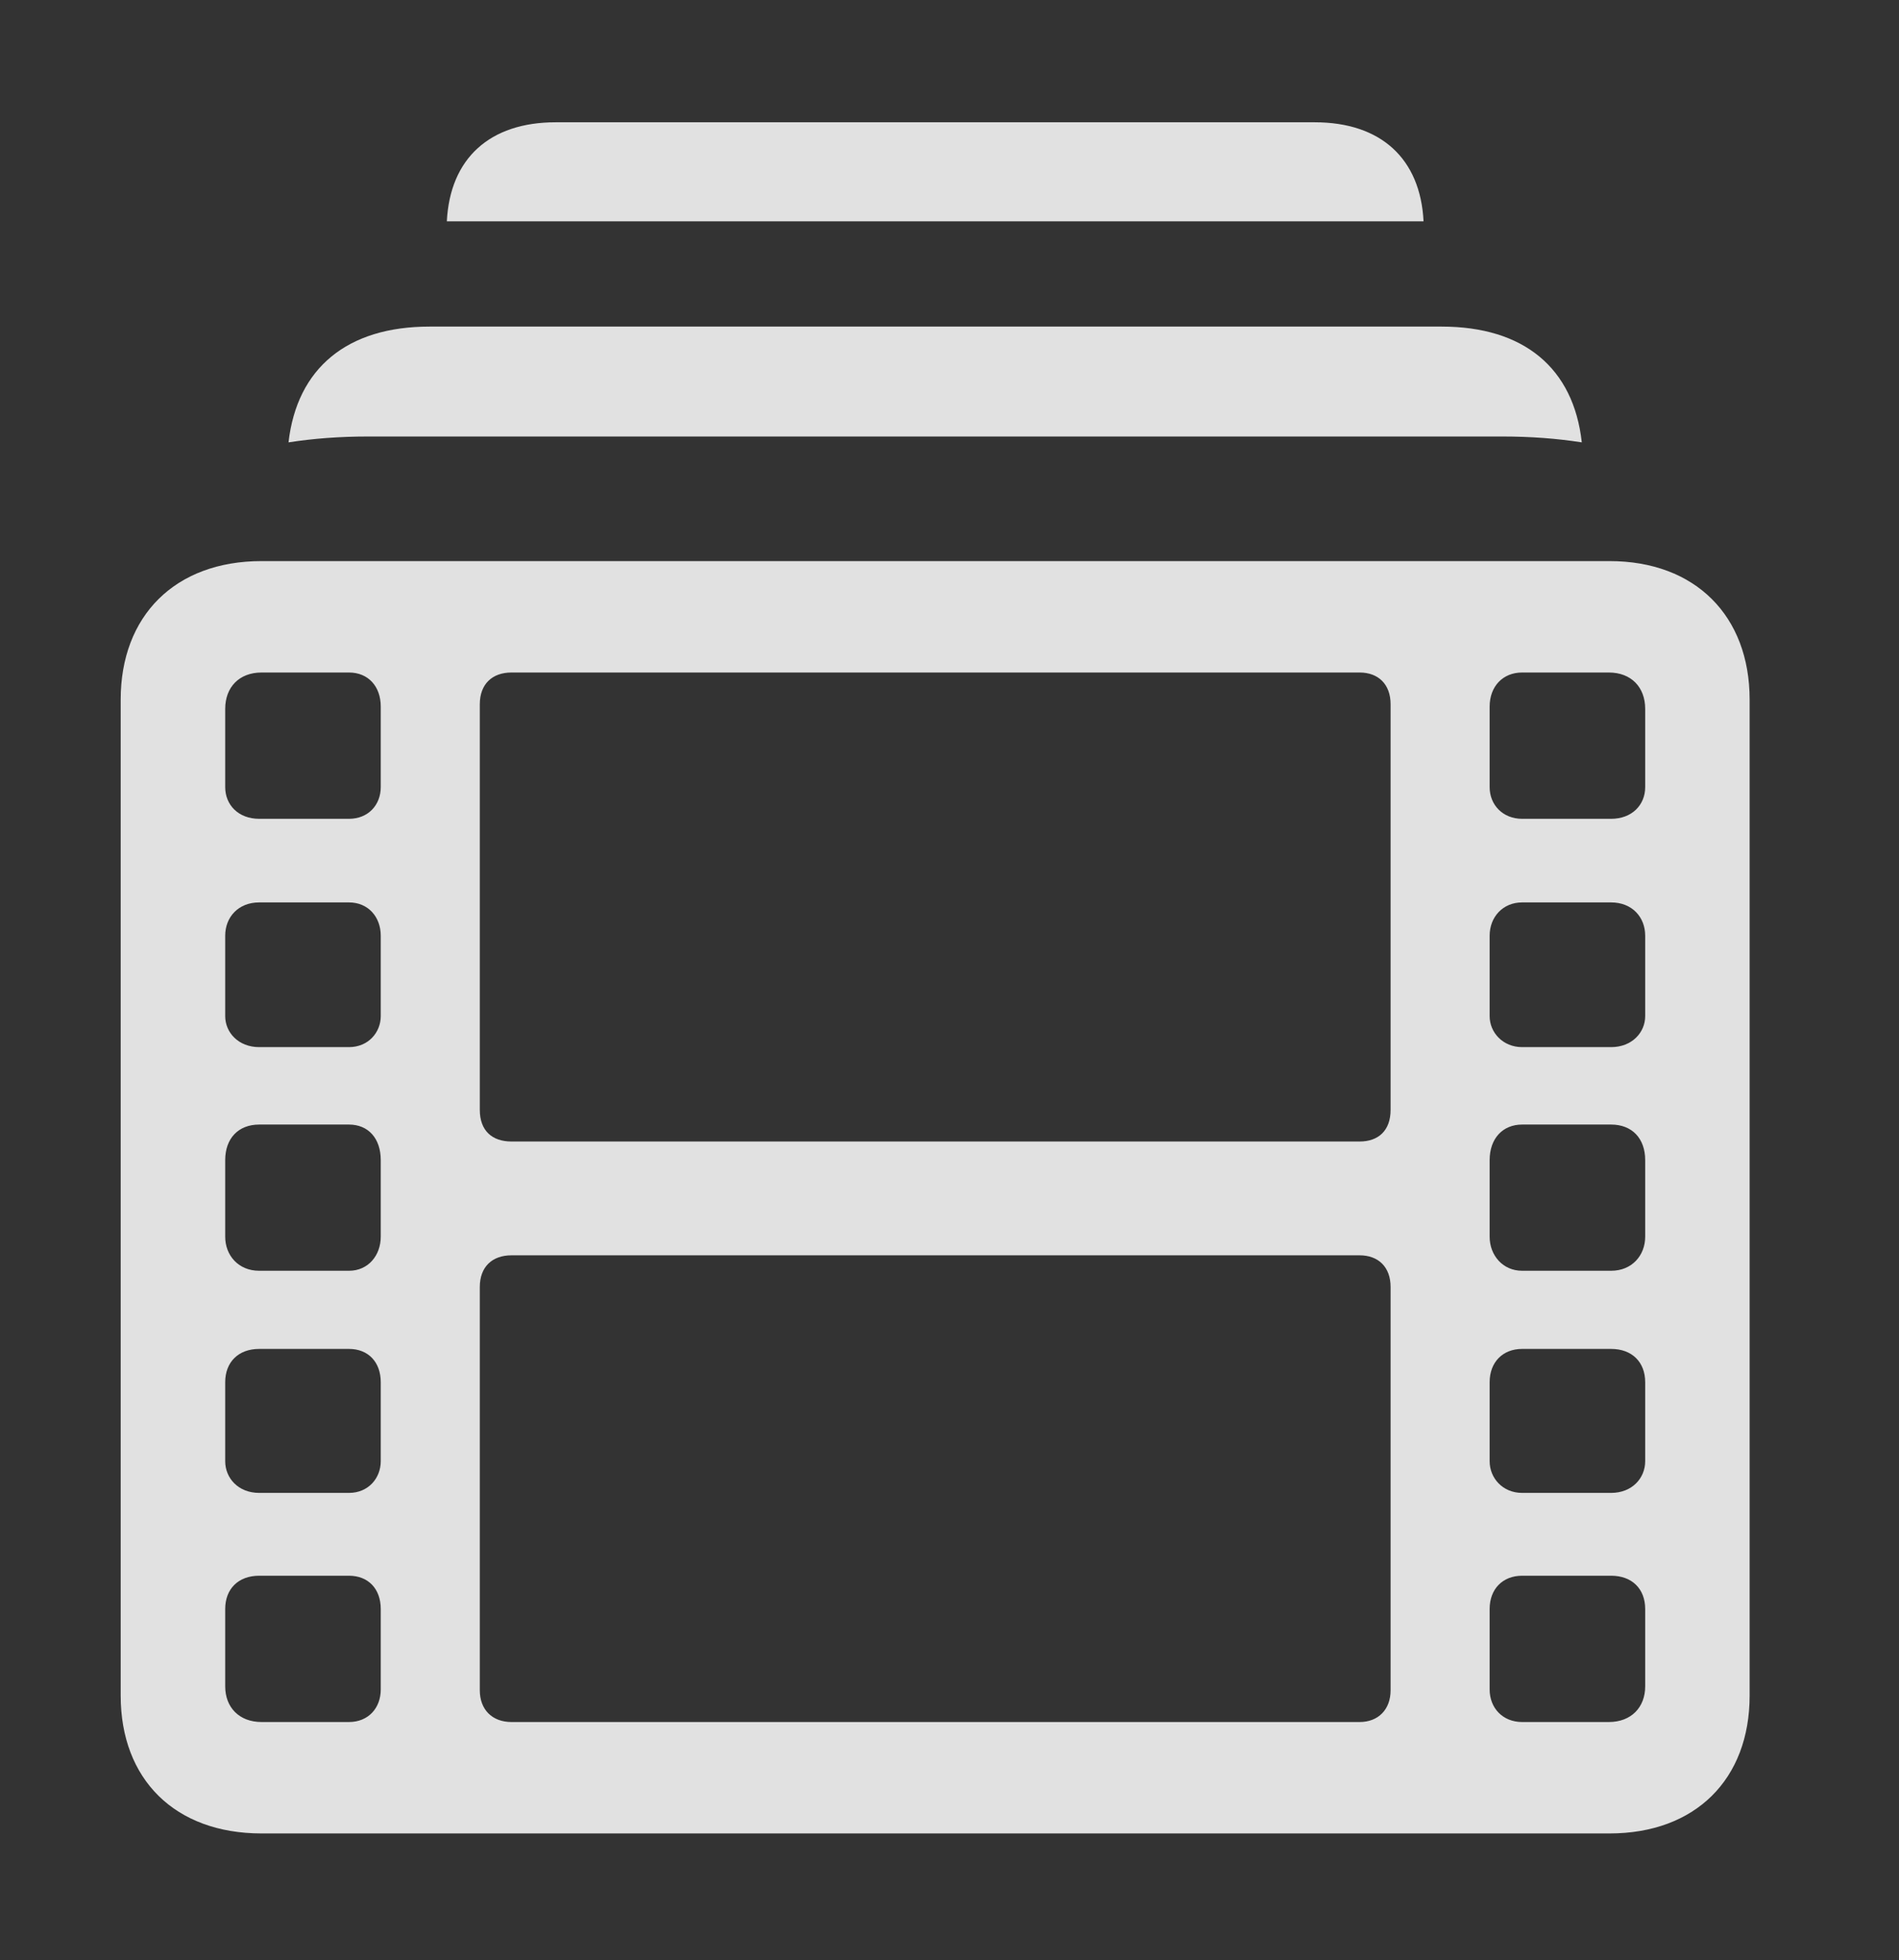 <?xml version="1.0" encoding="UTF-8"?>
<!--Generator: Apple Native CoreSVG 341-->
<!DOCTYPE svg
PUBLIC "-//W3C//DTD SVG 1.1//EN"
       "http://www.w3.org/Graphics/SVG/1.1/DTD/svg11.dtd">
<svg version="1.1" xmlns="http://www.w3.org/2000/svg" xmlns:xlink="http://www.w3.org/1999/xlink" viewBox="0 0 23.965 24.736">
 <rect x="0" y="0" width="23.965" height="24.736" fill="#333333" stroke="none"/>
 <g>
  <rect height="24.736" opacity="0" width="23.965" x="0" y="0"/>
  <path d="M17.965 2.793L5.639 2.793C5.679 1.999 6.18 1.543 7.012 1.543L16.592 1.543C17.424 1.543 17.925 1.999 17.965 2.793Z" fill="white" fill-opacity="0.85"/>
  <path d="M19.962 5.582C19.648 5.533 19.315 5.508 18.965 5.508L4.639 5.508C4.288 5.508 3.955 5.533 3.641 5.582C3.748 4.644 4.383 4.121 5.42 4.121L18.193 4.121C19.231 4.121 19.858 4.644 19.962 5.582Z" fill="white" fill-opacity="0.85"/>
  <path d="M3.301 23.135L20.312 23.135C21.396 23.135 22.08 22.451 22.08 21.396L22.08 8.828C22.08 7.773 21.396 7.08 20.312 7.08L3.301 7.08C2.207 7.08 1.523 7.773 1.523 8.828L1.523 21.396C1.523 22.451 2.207 23.135 3.301 23.135ZM3.271 10.332C3.008 10.332 2.842 10.156 2.842 9.932L2.842 8.945C2.842 8.672 3.018 8.486 3.301 8.486L4.404 8.486C4.648 8.486 4.805 8.662 4.805 8.916L4.805 9.932C4.805 10.156 4.648 10.332 4.404 10.332ZM3.271 13.213C3.008 13.213 2.842 13.027 2.842 12.822L2.842 11.807C2.842 11.572 3.008 11.387 3.271 11.387L4.404 11.387C4.648 11.387 4.805 11.572 4.805 11.807L4.805 12.822C4.805 13.027 4.648 13.213 4.404 13.213ZM3.271 16.035C3.008 16.035 2.842 15.84 2.842 15.605L2.842 14.639C2.842 14.365 3.008 14.19 3.271 14.19L4.404 14.19C4.648 14.19 4.805 14.365 4.805 14.639L4.805 15.605C4.805 15.84 4.648 16.035 4.404 16.035ZM3.271 18.838C3.008 18.838 2.842 18.652 2.842 18.438L2.842 17.441C2.842 17.188 3.008 17.021 3.271 17.021L4.404 17.021C4.648 17.021 4.805 17.188 4.805 17.441L4.805 18.438C4.805 18.652 4.648 18.838 4.404 18.838ZM3.301 21.729C3.018 21.729 2.842 21.543 2.842 21.279L2.842 20.303C2.842 20.049 3.008 19.883 3.271 19.883L4.404 19.883C4.648 19.883 4.805 20.049 4.805 20.303L4.805 21.318C4.805 21.553 4.648 21.729 4.404 21.729ZM6.455 14.404C6.211 14.404 6.055 14.268 6.055 14.004L6.055 8.887C6.055 8.633 6.211 8.486 6.455 8.486L17.158 8.486C17.393 8.486 17.549 8.633 17.549 8.887L17.549 14.004C17.549 14.268 17.393 14.404 17.158 14.404ZM6.455 21.729C6.211 21.729 6.055 21.572 6.055 21.328L6.055 16.24C6.055 15.986 6.211 15.84 6.455 15.84L17.158 15.84C17.393 15.84 17.549 15.986 17.549 16.24L17.549 21.328C17.549 21.572 17.393 21.729 17.158 21.729ZM19.209 10.332C18.965 10.332 18.799 10.156 18.799 9.932L18.799 8.916C18.799 8.662 18.965 8.486 19.209 8.486L20.303 8.486C20.586 8.486 20.762 8.672 20.762 8.945L20.762 9.932C20.762 10.156 20.596 10.332 20.332 10.332ZM19.209 13.213C18.965 13.213 18.799 13.027 18.799 12.822L18.799 11.807C18.799 11.572 18.965 11.387 19.209 11.387L20.332 11.387C20.596 11.387 20.762 11.572 20.762 11.807L20.762 12.822C20.762 13.027 20.596 13.213 20.332 13.213ZM19.209 16.035C18.965 16.035 18.799 15.84 18.799 15.605L18.799 14.639C18.799 14.365 18.965 14.19 19.209 14.19L20.332 14.19C20.596 14.19 20.762 14.365 20.762 14.639L20.762 15.605C20.762 15.84 20.596 16.035 20.332 16.035ZM19.209 18.838C18.965 18.838 18.799 18.652 18.799 18.438L18.799 17.441C18.799 17.188 18.965 17.021 19.209 17.021L20.332 17.021C20.596 17.021 20.762 17.188 20.762 17.441L20.762 18.438C20.762 18.652 20.596 18.838 20.332 18.838ZM19.209 21.729C18.965 21.729 18.799 21.553 18.799 21.318L18.799 20.303C18.799 20.049 18.965 19.883 19.209 19.883L20.332 19.883C20.596 19.883 20.762 20.049 20.762 20.303L20.762 21.279C20.762 21.543 20.586 21.729 20.303 21.729Z" fill="white" fill-opacity="0.85"/>
 </g>
</svg>
